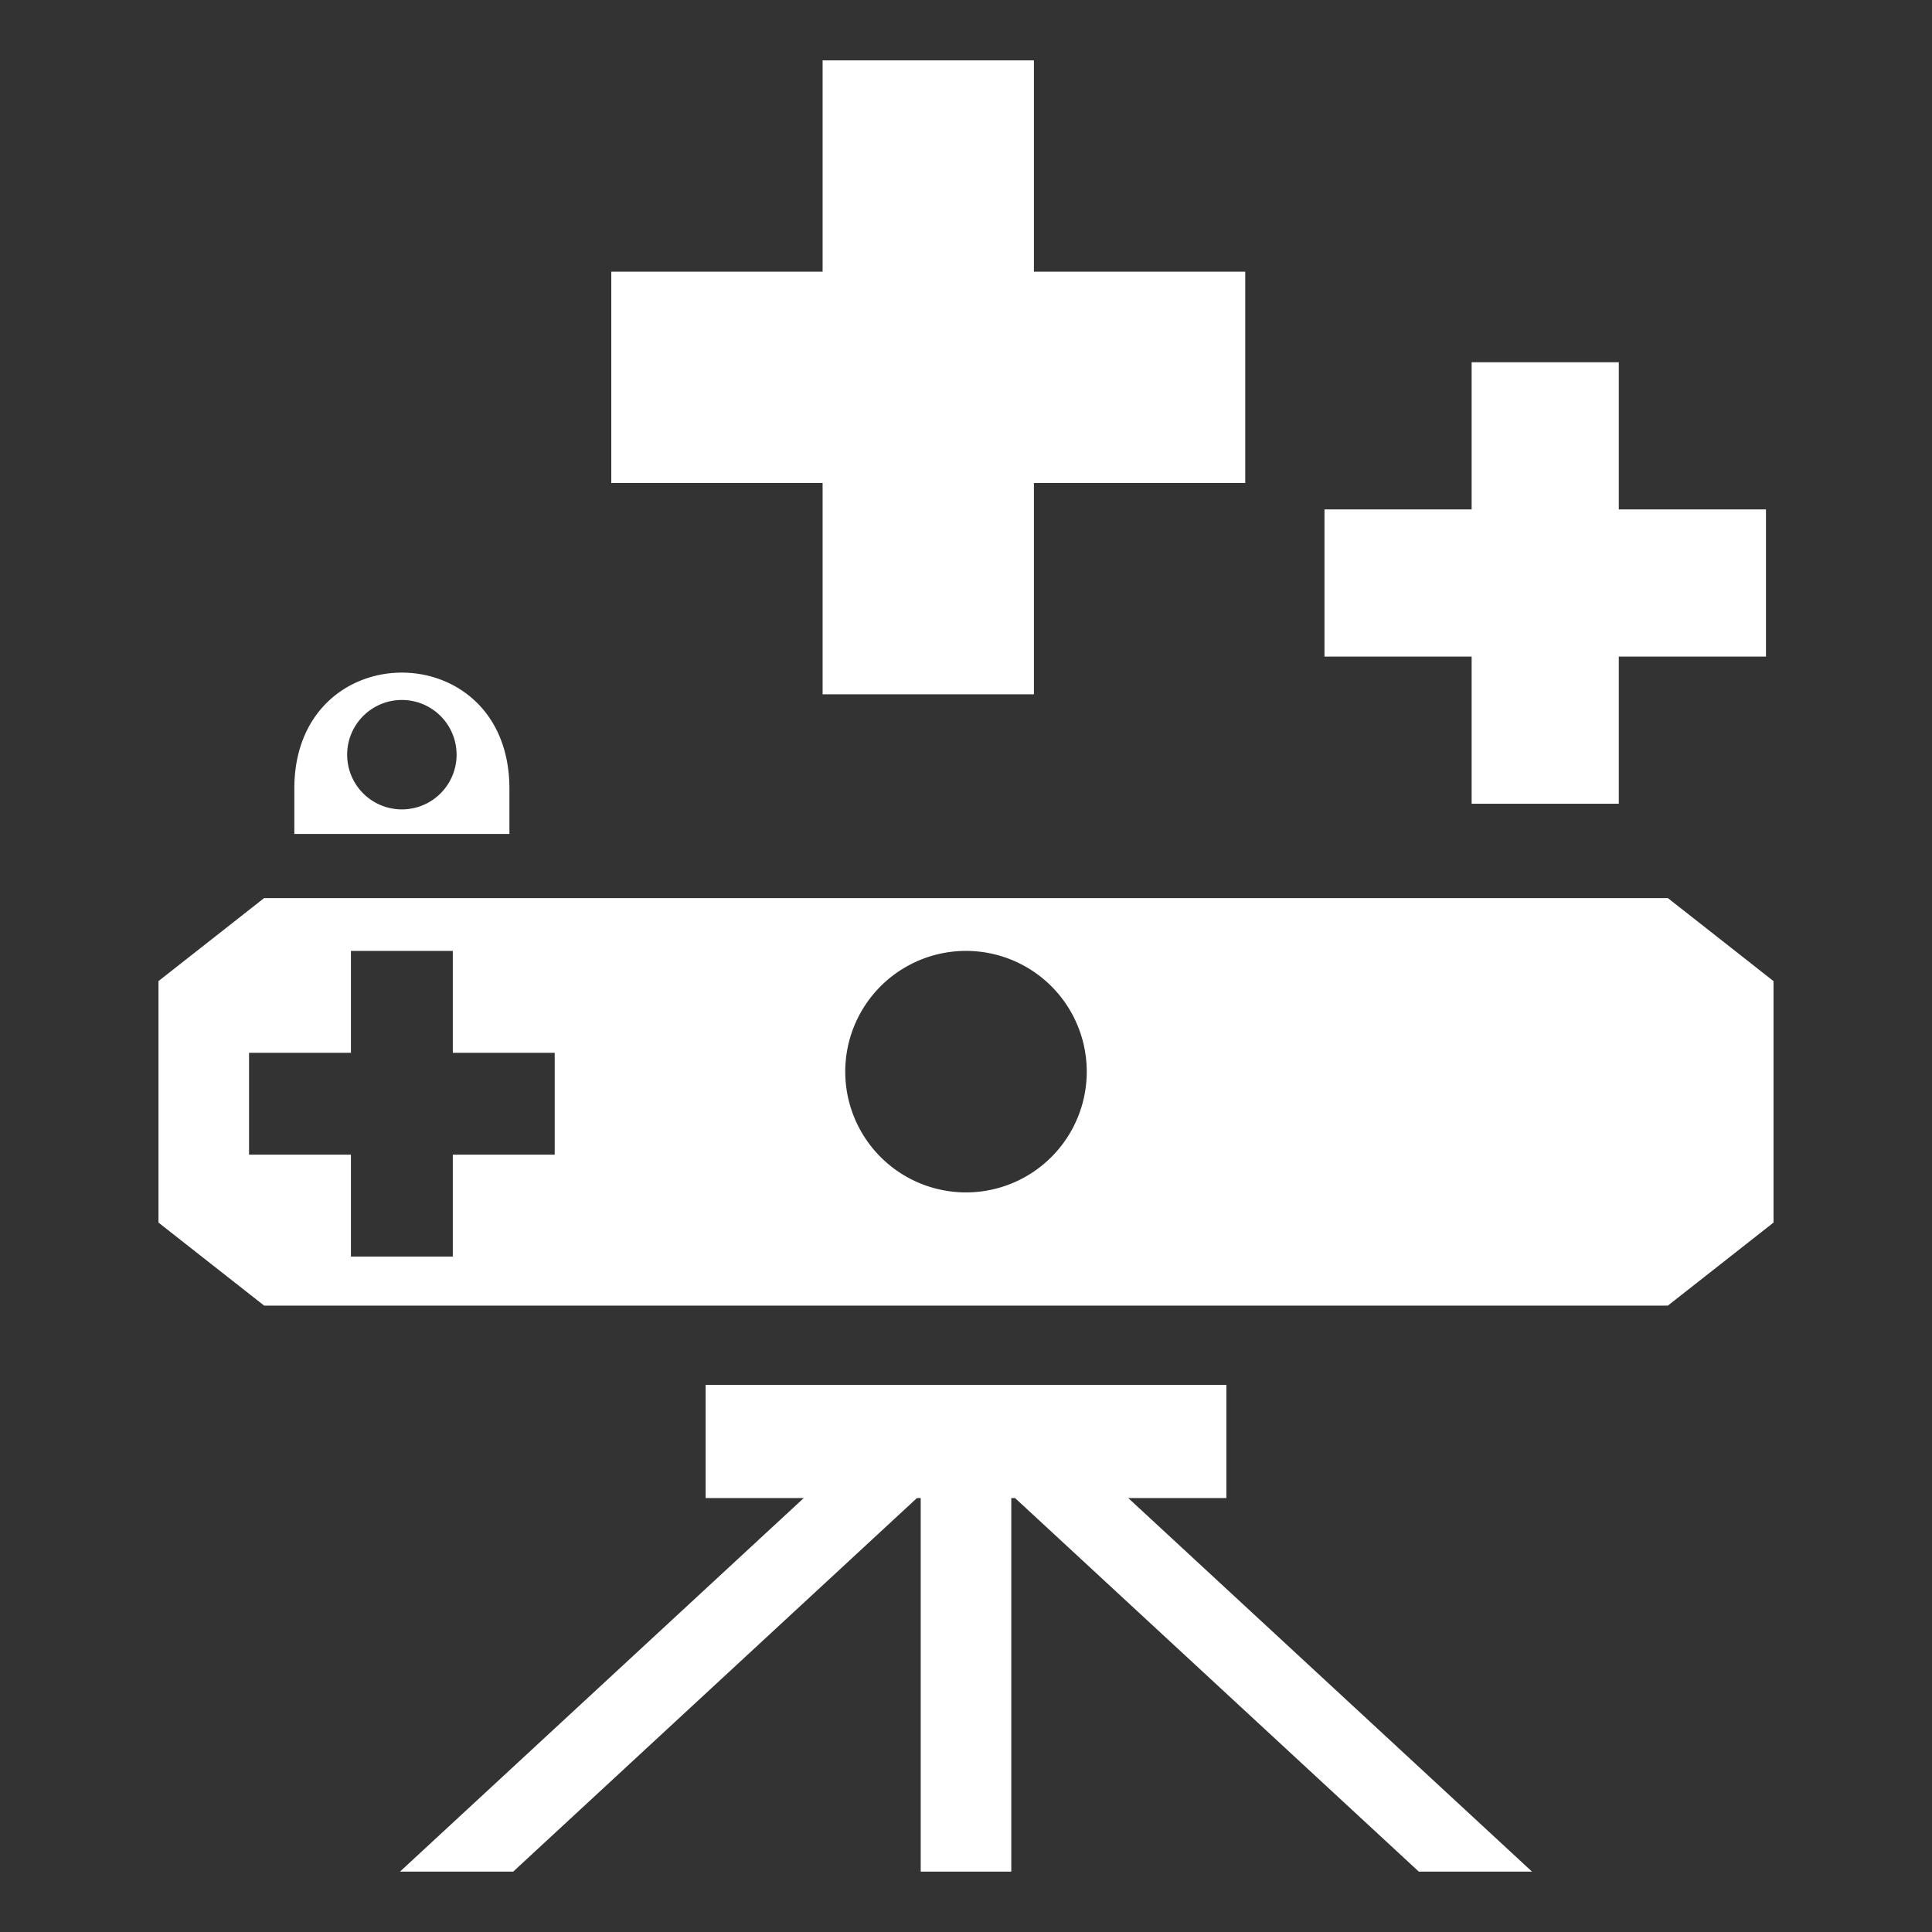 <svg
  xmlns="http://www.w3.org/2000/svg"
  width="512"
  height="512"
  viewBox="0 0 512 512"
  fill="#ffffff"
  stroke="none"
  class="r6data__operator r6data__operator__ability r6data__operator__ability__thunderbird r6data__operator__ability__kona_station"
  id="kona_station"
>
  <rect x="0" y="0" width="512" height="512" fill="#333333" stroke="none"/>
  <path
    fill-rule="evenodd"
    d="M78 221V209C78 168 135 168 135 209V221ZM92 200a1 1 0 0029 0 1 1 0 00-29 0"
  />
  <path d="M162 72h56v-56h56v56h56v56h-56v56h-56v-56h-56Z" />
  <path d="M351 135h39v-39h39v39h39v39h-39v39h-39v-39h-39Z" />
  <path
    fill-rule="evenodd"
    d="M42 260 70 238H442L470 260V324L442 346H70L42 324ZM66 279h27v-27h27v27h27v27h-27v27h-27v-27h-27ZM224 284a1 1 0 0064 0 1 1 0 00-64 0"
  />
  <path d="M187 367H325V397H187Z" />
  <path id="leg" d="M106 496l107-99V396h30V397l-107 99Z" />
  <use href="#leg" transform="translate(512) scale(-1 1)" />
  <path d="M244 396h24v100h-24Z" />
</svg>
